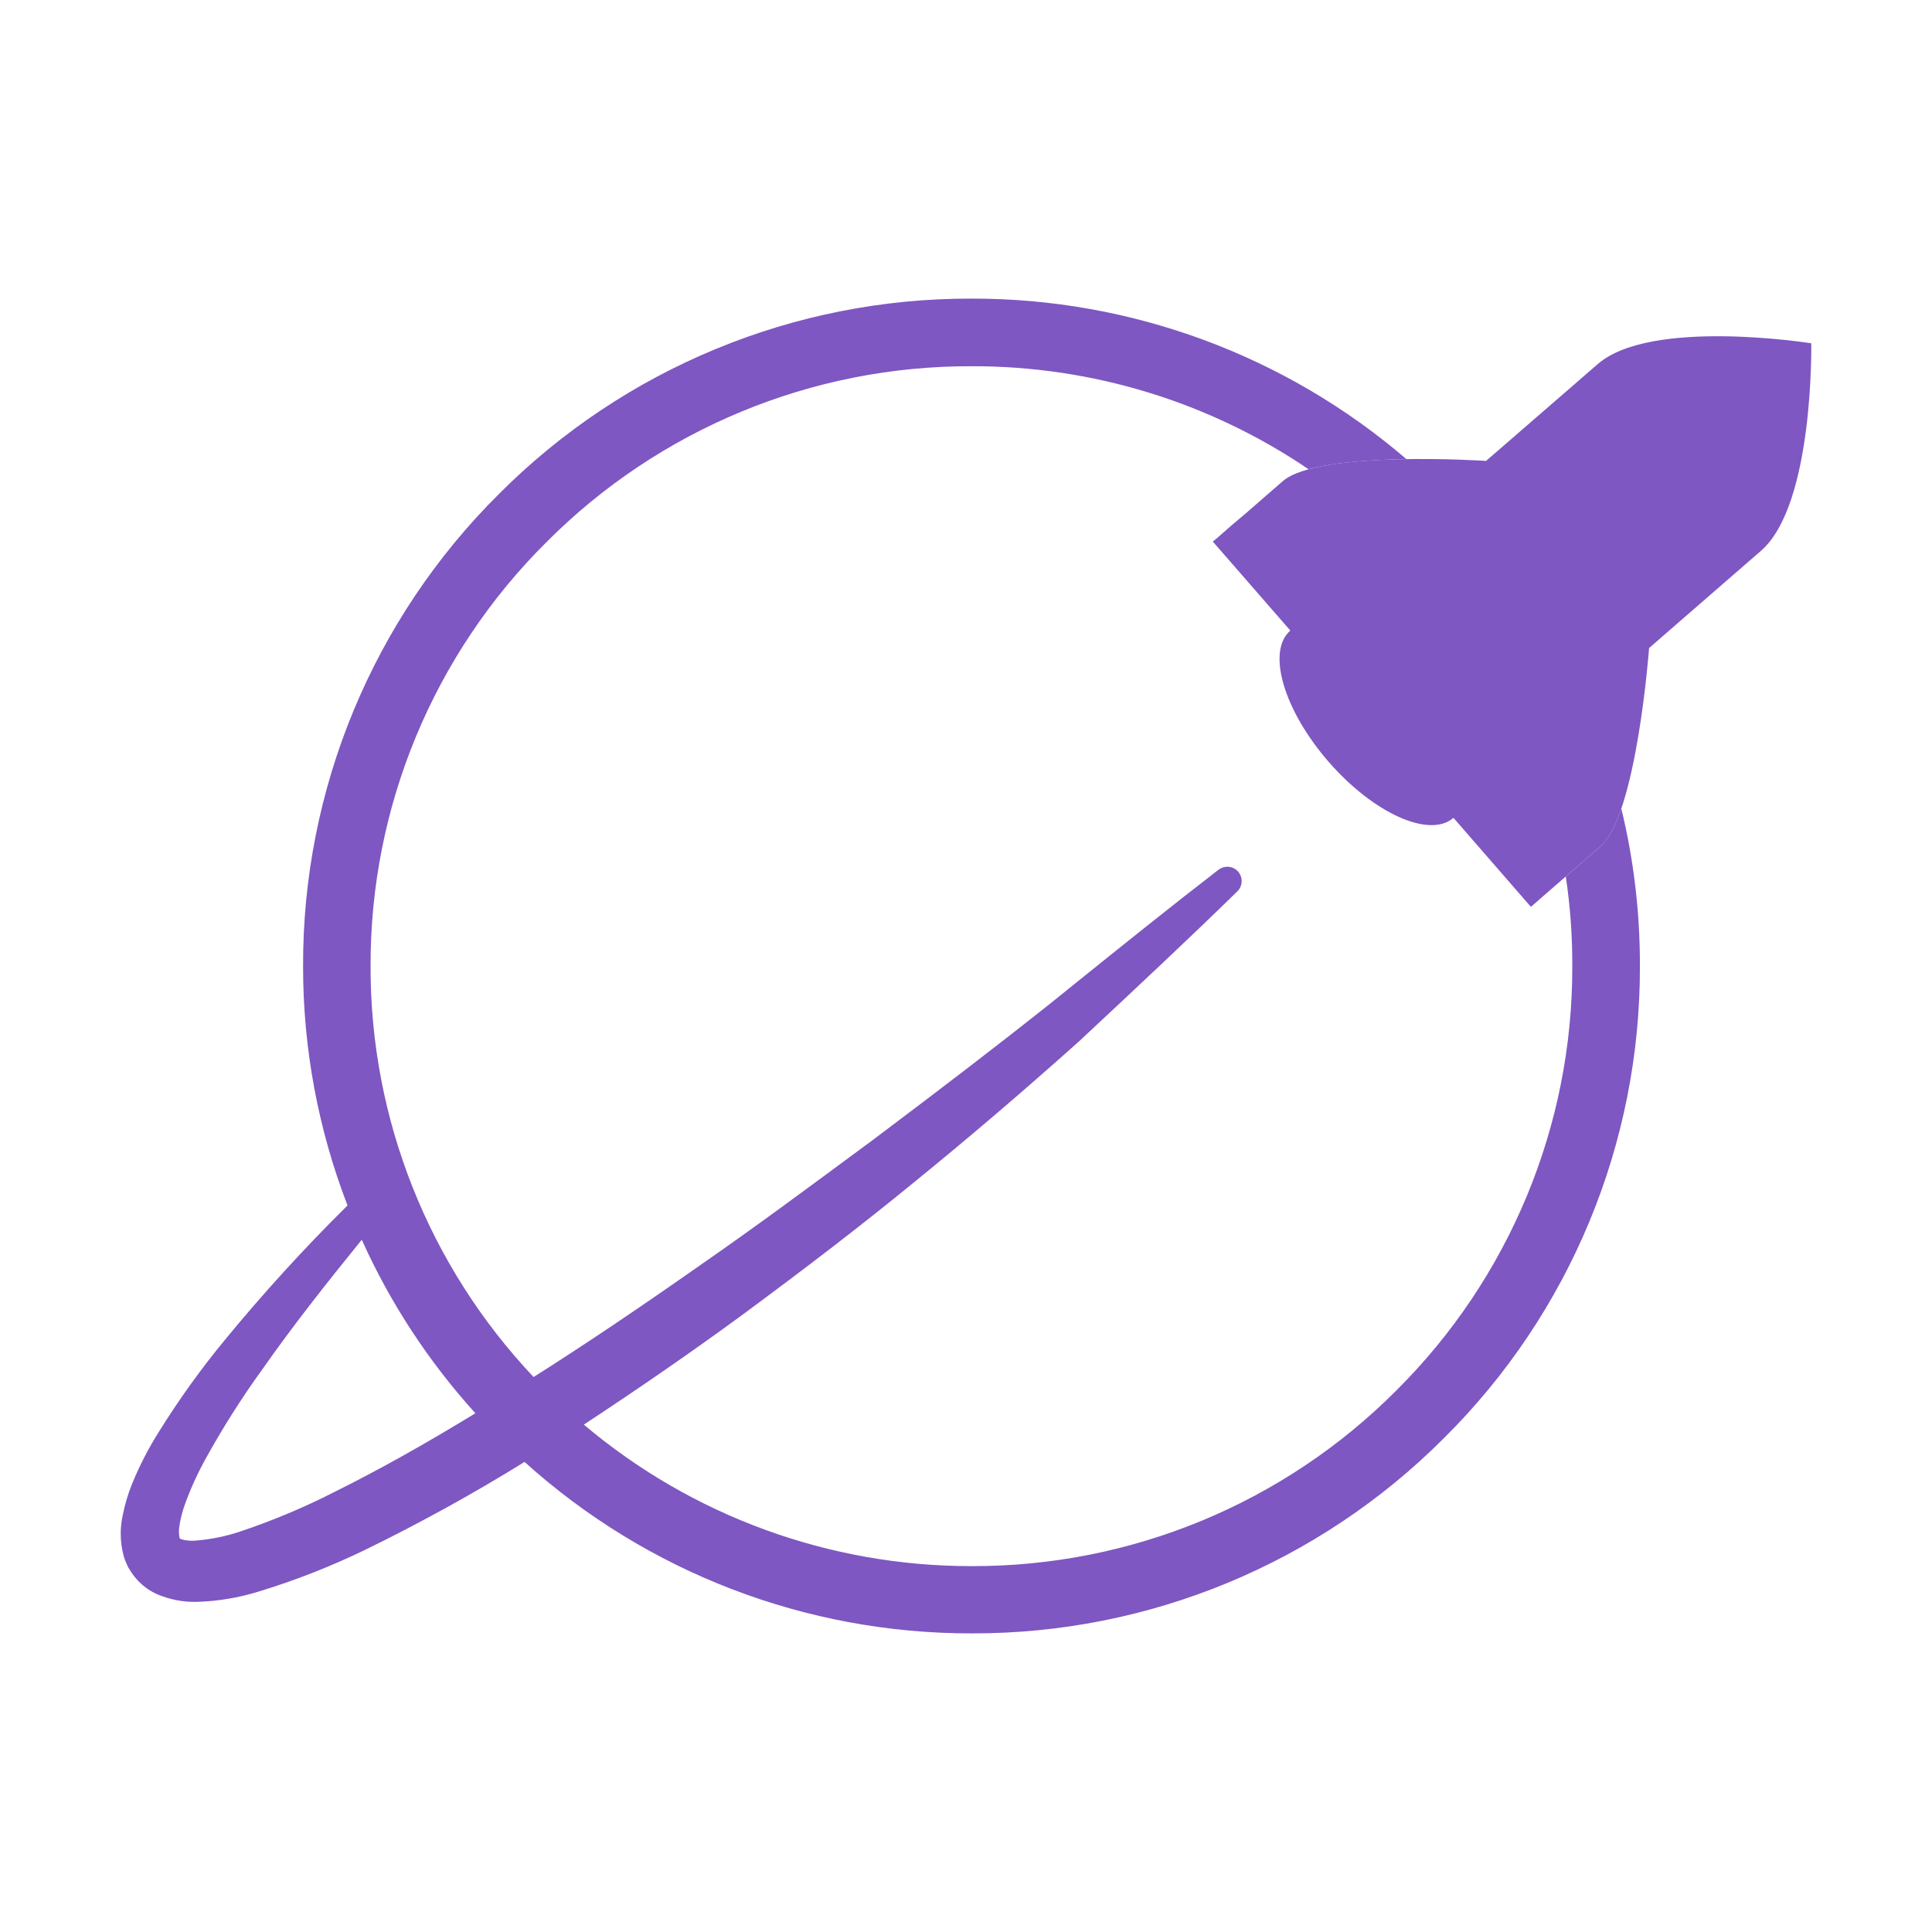 <!--
  - The MIT License (MIT)
  -
  -  Copyright (c) 2015-2022 Elior "Mallowigi" Boukhobza
  -
  -  Permission is hereby granted, free of charge, to any person obtaining a copy
  -  of this software and associated documentation files (the "Software"), to deal
  -  in the Software without restriction, including without limitation the rights
  -  to use, copy, modify, merge, publish, distribute, sublicense, and/or sell
  -  copies of the Software, and to permit persons to whom the Software is
  -  furnished to do so, subject to the following conditions:
  -
  -  The above copyright notice and this permission notice shall be included in all
  -  copies or substantial portions of the Software.
  -
  -  THE SOFTWARE IS PROVIDED "AS IS", WITHOUT WARRANTY OF ANY KIND, EXPRESS OR
  -  IMPLIED, INCLUDING BUT NOT LIMITED TO THE WARRANTIES OF MERCHANTABILITY,
  -  FITNESS FOR A PARTICULAR PURPOSE AND NONINFRINGEMENT. IN NO EVENT SHALL THE
  -  AUTHORS OR COPYRIGHT HOLDERS BE LIABLE FOR ANY CLAIM, DAMAGES OR OTHER
  -  LIABILITY, WHETHER IN AN ACTION OF CONTRACT, TORT OR OTHERWISE, ARISING FROM,
  -  OUT OF OR IN CONNECTION WITH THE SOFTWARE OR THE USE OR OTHER DEALINGS IN THE
  -  SOFTWARE.
  -->
<svg big="true" width="16px" height="16px" viewBox="0 0 16 16" fill="#7E57C2" xmlns="http://www.w3.org/2000/svg">
    <path fill-rule="evenodd" clip-rule="evenodd"
          d="M11.647 3.802C10.649 2.945 9.371 2.47 8.045 2.473C6.576 2.469 5.167 3.052 4.131 4.092C3.09 5.126 2.506 6.533 2.51 8C2.509 8.678 2.634 9.35 2.878 9.983C2.518 10.339 2.178 10.712 1.857 11.103C1.66 11.342 1.48 11.594 1.316 11.857C1.229 11.995 1.154 12.14 1.093 12.291C1.059 12.375 1.033 12.462 1.016 12.551C0.992 12.66 0.995 12.773 1.023 12.881C1.03 12.908 1.04 12.934 1.052 12.959L1.06 12.976C1.063 12.982 1.066 12.988 1.07 12.993C1.087 13.022 1.106 13.049 1.128 13.074C1.176 13.13 1.236 13.174 1.304 13.204C1.407 13.247 1.518 13.269 1.629 13.266C1.803 13.261 1.975 13.232 2.141 13.181C2.443 13.089 2.736 12.974 3.02 12.837C3.473 12.616 3.915 12.373 4.344 12.107C5.359 13.023 6.678 13.529 8.046 13.527C9.515 13.531 10.924 12.948 11.96 11.908C13.002 10.874 13.585 9.467 13.581 8C13.582 7.557 13.53 7.119 13.427 6.696C13.379 6.837 13.322 6.95 13.256 7.008L12.967 7.259C13.004 7.503 13.022 7.751 13.021 8.001C13.025 9.32 12.5 10.585 11.564 11.515C10.633 12.45 9.366 12.974 8.045 12.97C6.87 12.971 5.732 12.556 4.835 11.798C5.272 11.511 5.703 11.214 6.118 10.911C6.689 10.49 7.146 10.138 7.555 9.803C8.005 9.438 8.469 9.042 8.935 8.625L8.994 8.57C9.408 8.183 9.836 7.784 10.248 7.381C10.292 7.337 10.295 7.266 10.254 7.219C10.213 7.171 10.141 7.165 10.091 7.203C9.685 7.516 9.28 7.842 8.886 8.159C8.841 8.196 8.795 8.233 8.75 8.269L8.679 8.326C8.273 8.648 7.833 8.986 7.256 9.42L7.204 9.459L7.167 9.486C6.722 9.815 6.264 10.155 5.804 10.474C5.271 10.848 4.828 11.145 4.419 11.404C3.55 10.484 3.066 9.267 3.069 8.002C3.065 6.683 3.59 5.418 4.527 4.488C5.458 3.554 6.725 3.029 8.045 3.033C9.048 3.03 10.02 3.332 10.837 3.886C11.054 3.827 11.366 3.807 11.647 3.802ZM3.937 11.704C3.55 11.277 3.232 10.792 2.996 10.267C2.686 10.649 2.421 10.986 2.172 11.341C2.001 11.577 1.845 11.824 1.704 12.079C1.637 12.2 1.58 12.325 1.533 12.454C1.512 12.511 1.497 12.569 1.487 12.629C1.48 12.665 1.48 12.702 1.487 12.737C1.488 12.739 1.489 12.741 1.491 12.742C1.491 12.742 1.492 12.743 1.494 12.744C1.496 12.745 1.499 12.746 1.503 12.748C1.539 12.758 1.578 12.762 1.616 12.759C1.743 12.749 1.869 12.724 1.99 12.683C2.262 12.592 2.526 12.481 2.781 12.35C3.139 12.172 3.518 11.96 3.937 11.704Z"
    />
    <path d="M15 2.843C15 2.843 13.674 2.631 13.232 3.015L12.42 3.719L12.345 3.784L12.307 3.817C12.307 3.817 10.923 3.725 10.623 3.985L10.315 4.253L10.2 4.35L10.077 4.458L10.044 4.485L10.686 5.222C10.488 5.393 10.63 5.88 11.003 6.309C11.376 6.737 11.839 6.945 12.037 6.773L12.678 7.51L12.698 7.493L12.947 7.276L13.256 7.008C13.555 6.748 13.657 5.367 13.657 5.367L13.734 5.3L13.796 5.246L14.582 4.563C15.024 4.183 15 2.843 15 2.843Z"
    />
</svg>


